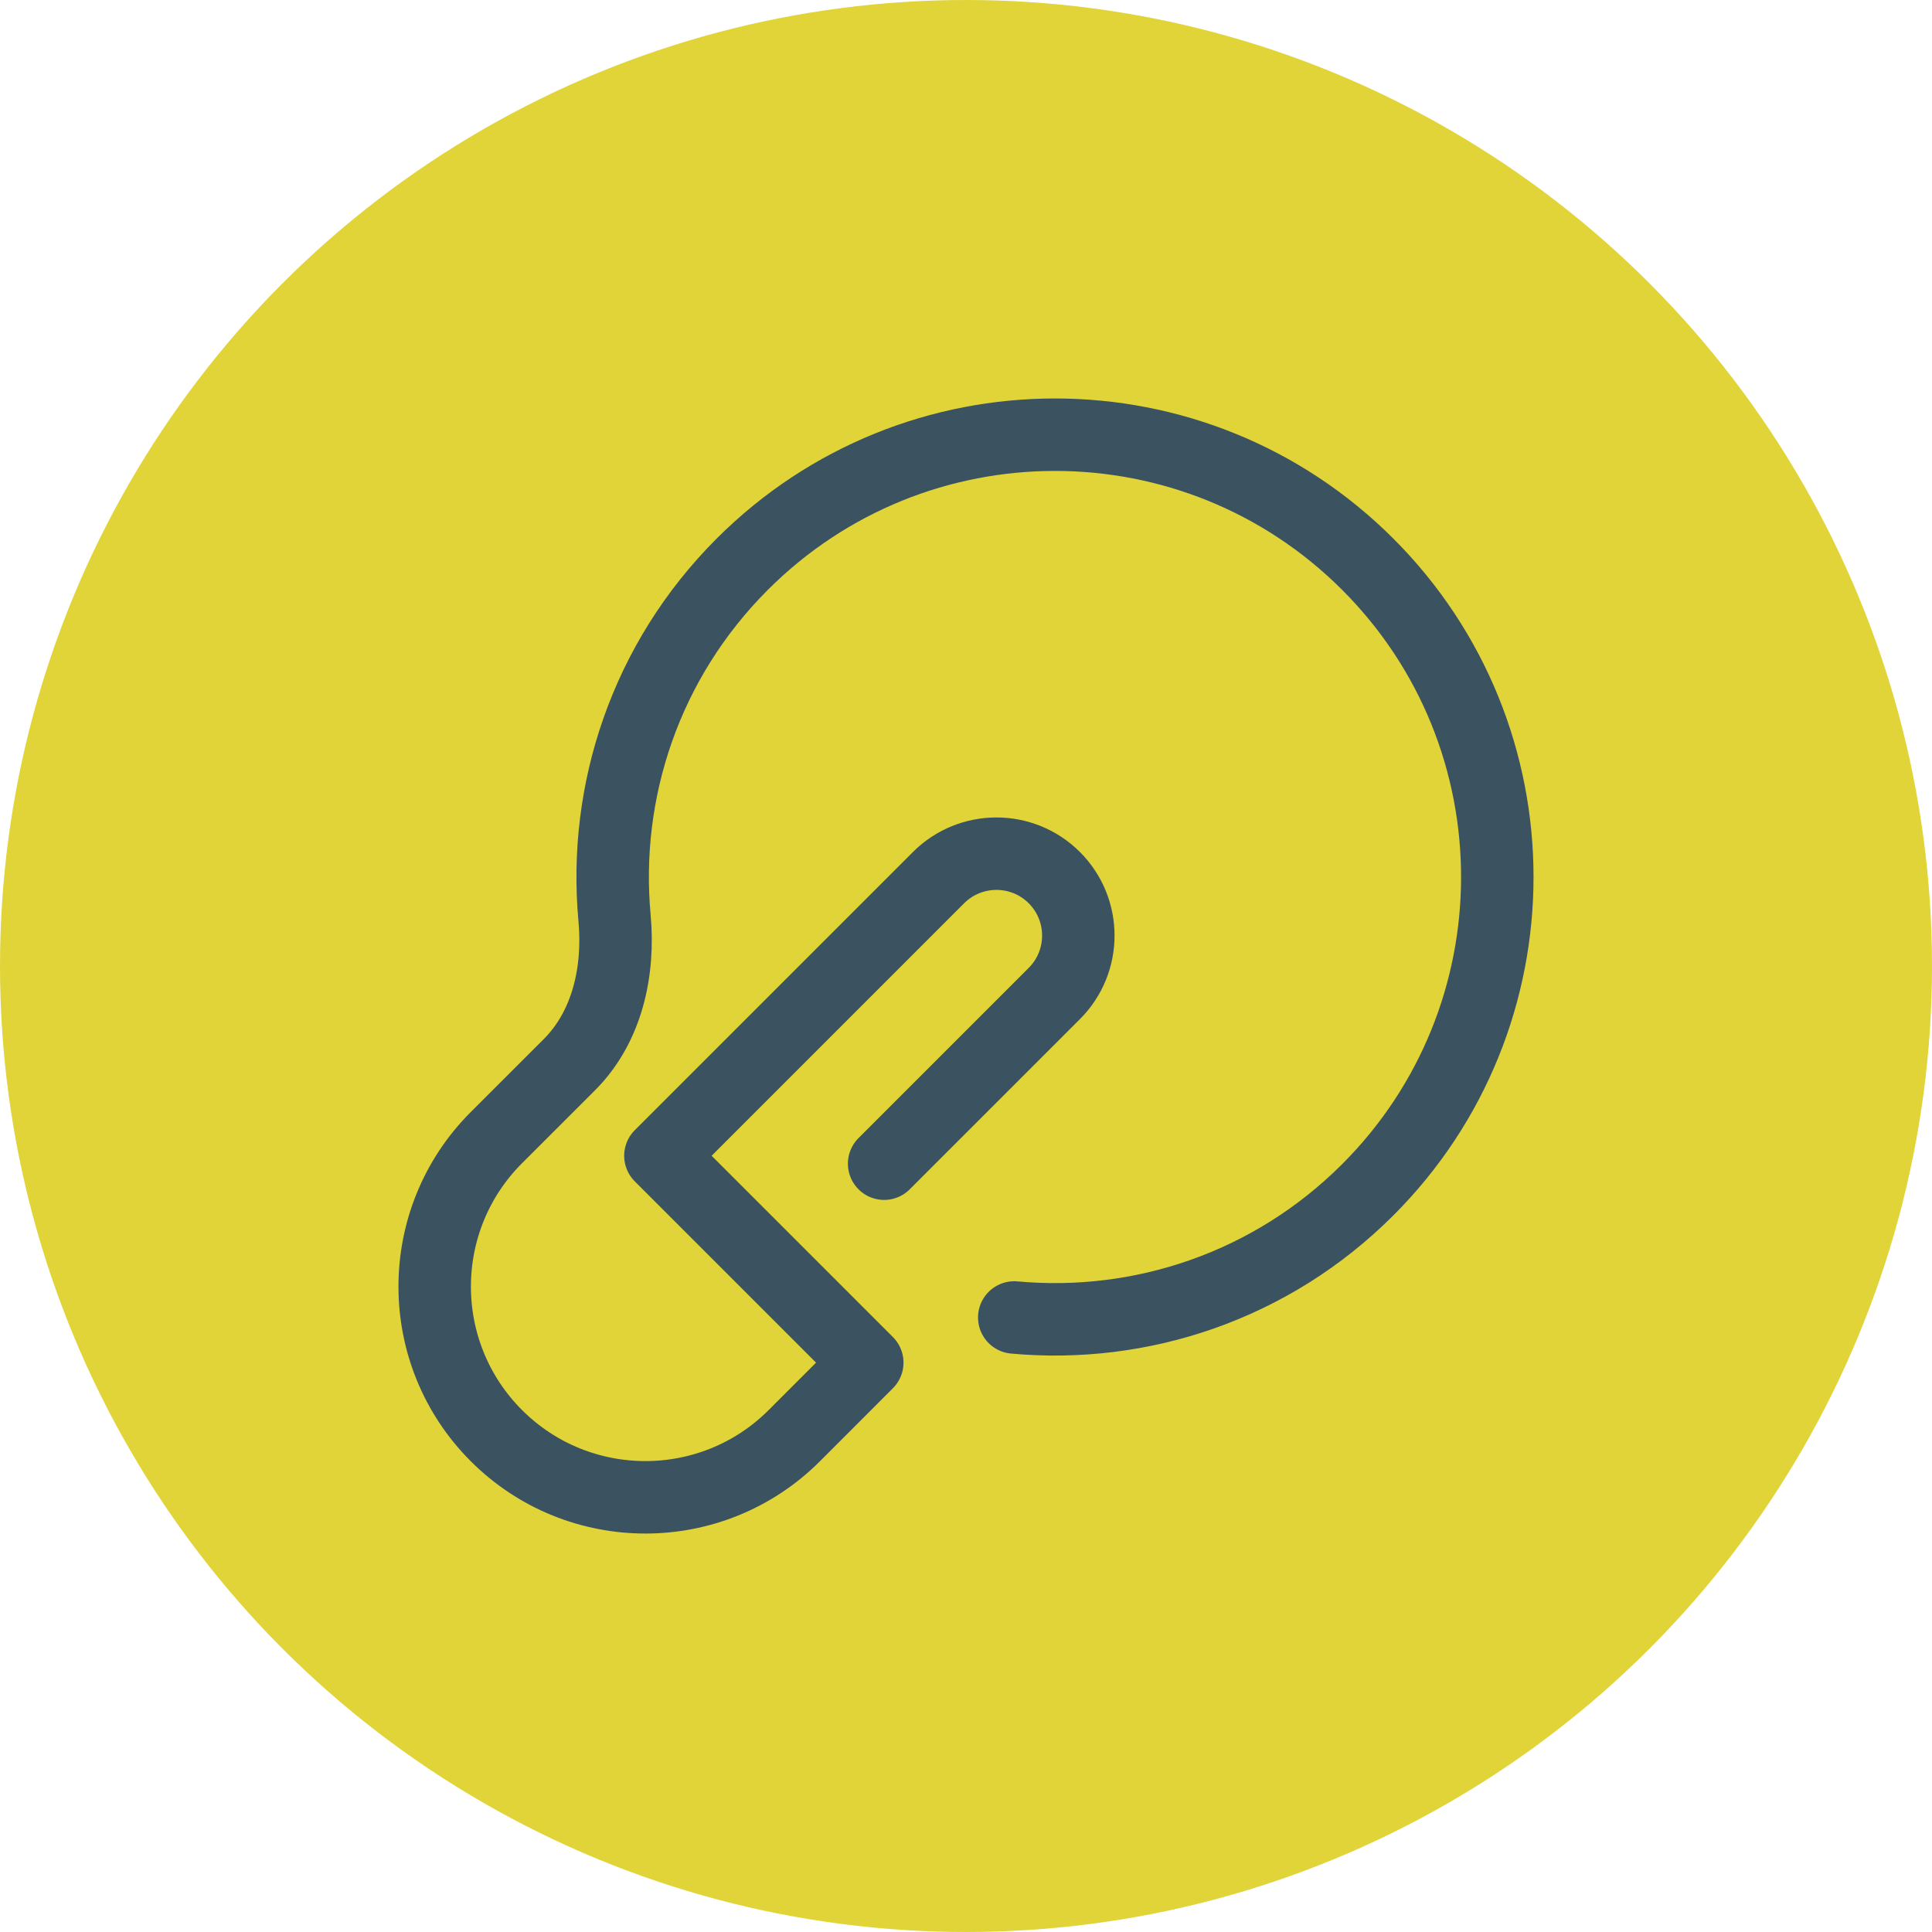<svg width="40" height="40" viewBox="0 0 40 40" fill="none" xmlns="http://www.w3.org/2000/svg">
<circle cx="20" cy="20" r="20" fill="#E0D438"/>
<path d="M20.999 27.277C23.615 27.517 26.315 26.636 28.318 24.633C31.894 21.057 31.894 15.258 28.318 11.682C24.741 8.106 18.943 8.106 15.367 11.682C13.364 13.685 12.483 16.385 12.723 19.001C12.825 20.107 12.574 21.258 11.788 22.044L10.277 23.554C8.574 25.257 8.574 28.019 10.277 29.723C11.981 31.426 14.743 31.426 16.446 29.723L17.956 28.212L13.673 23.929L19.431 18.171C20.093 17.509 21.167 17.509 21.829 18.171C22.491 18.833 22.491 19.907 21.829 20.569L18.305 24.093" stroke="#3B5261" stroke-width="1.5" stroke-linecap="round" stroke-linejoin="round"/>
</svg>
